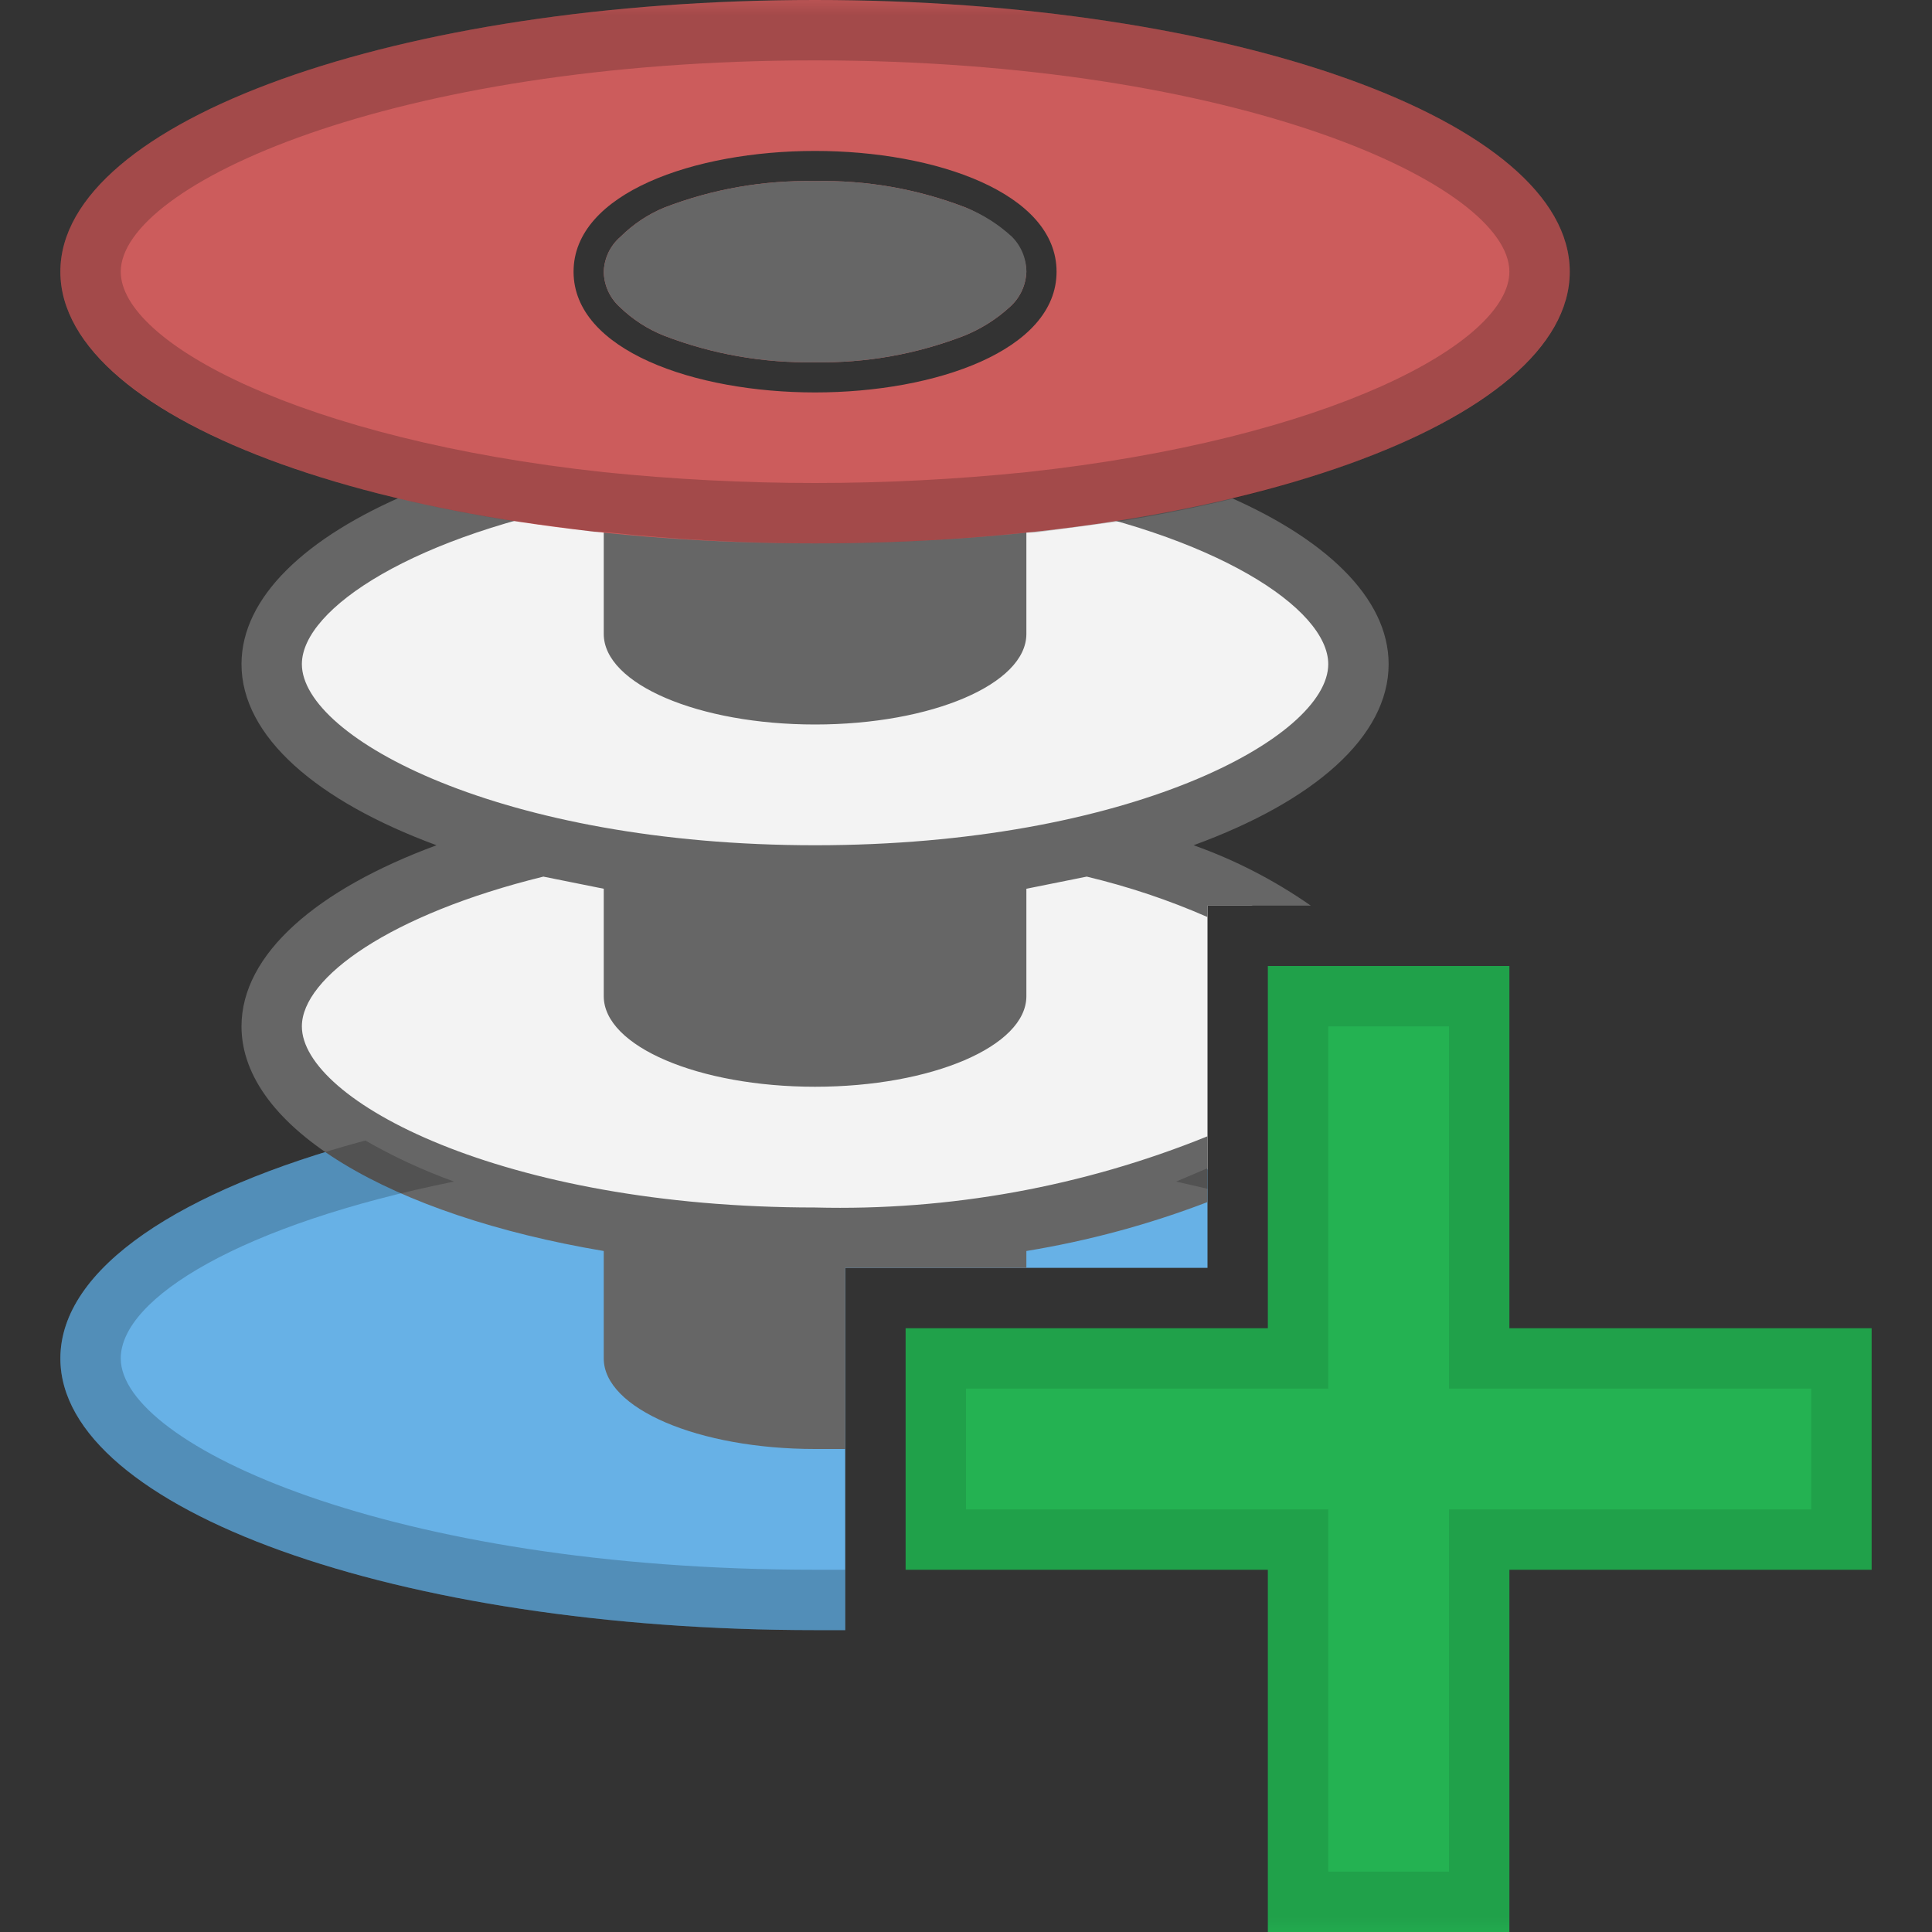 <?xml version="1.0" encoding="UTF-8" standalone="yes"?>
<svg xmlns="http://www.w3.org/2000/svg" xmlns:xlink="http://www.w3.org/1999/xlink" width="64" height="64" viewBox="0 0 64 64" version="1.1">
  <rect x="0" y="0" width="64" height="64" fill="#333333" stroke="none"/>
  <defs>
    <filter id="alpha" filterUnits="objectBoundingBox" x="0%" y="0%" width="100%" height="100%">
      <feColorMatrix type="matrix" in="SourceGraphic" values="0 0 0 0 1 0 0 0 0 1 0 0 0 0 1 0 0 0 1 0"/>
    </filter>
    <mask id="mask0">
      <g filter="url(#alpha)">
        <rect x="0" y="0" width="64" height="64" style="fill:rgb(0%,0%,0%);fill-opacity:0.2;stroke:none;"/>
      </g>
    </mask>
    <mask id="mask1">
      <g filter="url(#alpha)">
        <rect x="0" y="0" width="64" height="64" style="fill:rgb(0%,0%,0%);fill-opacity:0.2;stroke:none;"/>
      </g>
    </mask>
    <mask id="mask2">
      <g filter="url(#alpha)">
        <rect x="0" y="0" width="64" height="64" style="fill:rgb(0%,0%,0%);fill-opacity:0.1;stroke:none;"/>
      </g>
    </mask>
    <mask id="mask3">
      <g filter="url(#alpha)">
        <rect x="0" y="0" width="64" height="64" style="fill:rgb(0%,0%,0%);fill-opacity:0.2;stroke:none;"/>
      </g>
    </mask>
    <clipPath id="clip1">
      <rect x="0" y="0" width="64" height="64"/>
    </clipPath>
    <clipPath id="clip2">
      <rect x="0" y="0" width="64" height="64"/>
    </clipPath>
    <clipPath id="clip3">
      <rect x="0" y="0" width="64" height="64"/>
    </clipPath>
    <clipPath id="clip4">
      <rect x="0" y="0" width="64" height="64"/>
    </clipPath>
    <g id="surface5" clip-path="url(#clip1)">
      <path style=" stroke:none;fill-rule:nonzero;fill:rgb(0%,0%,0%);fill-opacity:1;" d="M 40 38.699 L 38.961 39.141 L 40 39.379 Z M 40 38.699 "/>
    </g>
    <g id="surface8" clip-path="url(#clip2)">
      <path style=" stroke:none;fill-rule:nonzero;fill:rgb(0%,0%,0%);fill-opacity:1;" d="M 28 52 L 27 52 C 12.961 52 4 47.859 4 45 C 4 43 8 40.559 15.039 39.141 C 14.023 38.773 13.039 38.32 12.102 37.781 C 6 39.422 2 42 2 45 C 2 50 13.199 54 27 54 L 28 54 Z M 28 52 "/>
    </g>
    <g id="surface11" clip-path="url(#clip3)">
      <path style=" stroke:none;fill-rule:nonzero;fill:rgb(0%,0%,0%);fill-opacity:1;" d="M 48 34 L 48 46 L 60 46 L 60 50 L 48 50 L 48 62 L 44 62 L 44 50 L 32 50 L 32 46 L 44 46 L 44 34 Z M 50 32 L 42 32 L 42 44 L 30 44 L 30 52 L 42 52 L 42 64 L 50 64 L 50 52 L 62 52 L 62 44 L 50 44 Z M 50 32 "/>
    </g>
    <g id="surface14" clip-path="url(#clip4)">
      <path style=" stroke:none;fill-rule:nonzero;fill:rgb(0%,0%,0%);fill-opacity:1;" d="M 27 0 C 13.199 0 2 4 2 9 C 2 12.68 8.121 15.84 16.859 17.238 L 19.699 17.621 L 20 17.621 C 22.324 17.871 24.66 18 27 18 C 29.34 18.004 31.676 17.887 34 17.641 L 34.301 17.641 L 37.141 17.262 C 45.879 15.84 52 12.68 52 9 C 52 4 40.801 0 27 0 Z M 34 15.641 C 31.676 15.879 29.34 16 27 16 C 24.66 16 22.324 15.879 20 15.641 C 10 14.559 4 11.359 4 9 C 4 6.141 12.961 2 27 2 C 41.039 2 50 6.141 50 9 C 50 11.359 44 14.559 34 15.641 Z M 34 15.641 "/>
    </g>
  </defs>
  <g id="surface1">
    <path style=" stroke:none;fill-rule:nonzero;fill:rgb(40.392%,69.412%,90.196%);fill-opacity:1;" d="M 28 42 L 40 42 L 40 38.699 C 35.859 40.312 31.441 41.094 27 41 C 21.844 41.195 16.719 40.086 12.102 37.781 C 6 39.422 2 42 2 45 C 2 50 13.199 54 27 54 L 28 54 Z M 28 42 "/>
    <path style=" stroke:none;fill-rule:nonzero;fill:rgb(95.294%,95.294%,95.294%);fill-opacity:1;" d="M 40 30 L 41.5 30 C 39.762 29.098 37.914 28.426 36 28 C 41.539 26.68 44.961 24.262 44.961 22 C 44.961 18.68 37.559 15 26.961 15 C 16.359 15 8.961 18.68 8.961 22 C 8.961 24.262 12.379 26.68 17.922 28 C 12.379 29.32 8.961 31.738 8.961 34 C 8.961 37.32 16.359 41 26.961 41 C 31.41 41.098 35.84 40.332 40 38.738 Z M 40 30 "/>
    <path style=" stroke:none;fill-rule:nonzero;fill:rgb(40%,40%,40%);fill-opacity:1;" d="M 28 42 L 34 42 L 34 41.441 C 36.051 41.105 38.062 40.562 40 39.82 L 40 37.641 C 35.875 39.312 31.449 40.113 27 40 C 16.621 40 10 36.441 10 34 C 10 32.379 12.941 30.281 18 29.039 L 20 29.441 L 20 33 C 20 34.66 23.141 36 27 36 C 30.859 36 34 34.66 34 33 L 34 29.441 L 36 29.039 C 37.371 29.367 38.711 29.812 40 30.379 L 40 30 L 43.422 30 C 42.223 29.164 40.918 28.488 39.539 28 C 43.539 26.539 46 24.398 46 22 C 46 17.578 37.5 14 27 14 C 16.5 14 8 17.578 8 22 C 8 24.398 10.5 26.539 14.461 28 C 10.5 29.461 8 31.602 8 34 C 8 37.379 12.98 40.262 20 41.441 L 20 45 C 20 46.66 23.141 48 27 48 L 28 48 Z M 10 22 C 10 20.16 13.738 17.699 20 16.578 L 20 21 C 20 22.66 23.141 24 27 24 C 30.859 24 34 22.66 34 21 L 34 16.578 C 40.262 17.699 44 20.16 44 22 C 44 24.441 37.379 28 27 28 C 16.621 28 10 24.441 10 22 Z M 10 22 "/>
    <path style=" stroke:none;fill-rule:evenodd;fill:rgb(14.118%,69.804%,32.157%);fill-opacity:1;" d="M 62 44 L 50 44 L 50 32 L 42 32 L 42 44 L 30 44 L 30 52 L 42 52 L 42 64 L 50 64 L 50 52 L 62 52 Z M 62 44 "/>
    <path style=" stroke:none;fill-rule:nonzero;fill:rgb(80%,36.078%,36.078%);fill-opacity:1;" d="M 33.461 7.84 C 33.625 7.988 33.754 8.168 33.848 8.367 C 33.941 8.566 33.992 8.781 34 9 C 33.992 9.219 33.941 9.438 33.848 9.637 C 33.754 9.836 33.625 10.012 33.461 10.16 C 33.016 10.57 32.5 10.895 31.941 11.121 C 30.367 11.73 28.688 12.031 27 12 C 25.293 12.031 23.594 11.734 22 11.121 C 21.449 10.902 20.945 10.574 20.52 10.16 C 20.359 10.012 20.23 9.832 20.141 9.633 C 20.051 9.434 20.004 9.219 20 9 C 20.008 8.777 20.062 8.562 20.156 8.363 C 20.254 8.16 20.391 7.984 20.559 7.84 C 20.973 7.43 21.461 7.102 22 6.879 C 23.594 6.262 25.293 5.965 27 6 C 28.707 5.961 30.406 6.262 32 6.879 C 32.539 7.113 33.035 7.438 33.461 7.84 Z M 33.461 7.84 "/>
    <path style=" stroke:none;fill-rule:nonzero;fill:rgb(40%,40%,40%);fill-opacity:1;" d="M 34 9 C 33.992 9.219 33.941 9.438 33.848 9.637 C 33.754 9.836 33.625 10.012 33.461 10.16 C 33.016 10.57 32.5 10.895 31.941 11.121 C 30.367 11.73 28.688 12.031 27 12 C 25.293 12.031 23.594 11.734 22 11.121 C 21.449 10.902 20.945 10.574 20.52 10.16 C 20.359 10.012 20.23 9.832 20.141 9.633 C 20.051 9.434 20.004 9.219 20 9 C 20.008 8.777 20.062 8.562 20.156 8.363 C 20.254 8.16 20.391 7.984 20.559 7.84 C 20.973 7.43 21.461 7.102 22 6.879 C 23.594 6.262 25.293 5.965 27 6 C 28.707 5.961 30.406 6.262 32 6.879 C 32.562 7.105 33.074 7.43 33.52 7.84 C 33.672 7.992 33.793 8.172 33.875 8.371 C 33.957 8.57 34 8.785 34 9 Z M 34 9 "/>
    <path style=" stroke:none;fill-rule:nonzero;fill:rgb(80%,36.078%,36.078%);fill-opacity:1;" d="M 27 0 C 13.199 0 2 4 2 9 C 2 14 13.199 18 27 18 C 40.801 18 52 14 52 9 C 52 4 40.801 0 27 0 Z M 27 13 C 23 13 19 11.602 19 9 C 19 6.398 23 5 27 5 C 31 5 35 6.398 35 9 C 35 11.602 31 13 27 13 Z M 27 13 "/>
    <use xlink:href="#surface5" mask="url(#mask0)"/>
    <use xlink:href="#surface8" mask="url(#mask1)"/>
    <use xlink:href="#surface11" mask="url(#mask2)"/>
    <use xlink:href="#surface14" mask="url(#mask3)"/>
  </g>
</svg>
